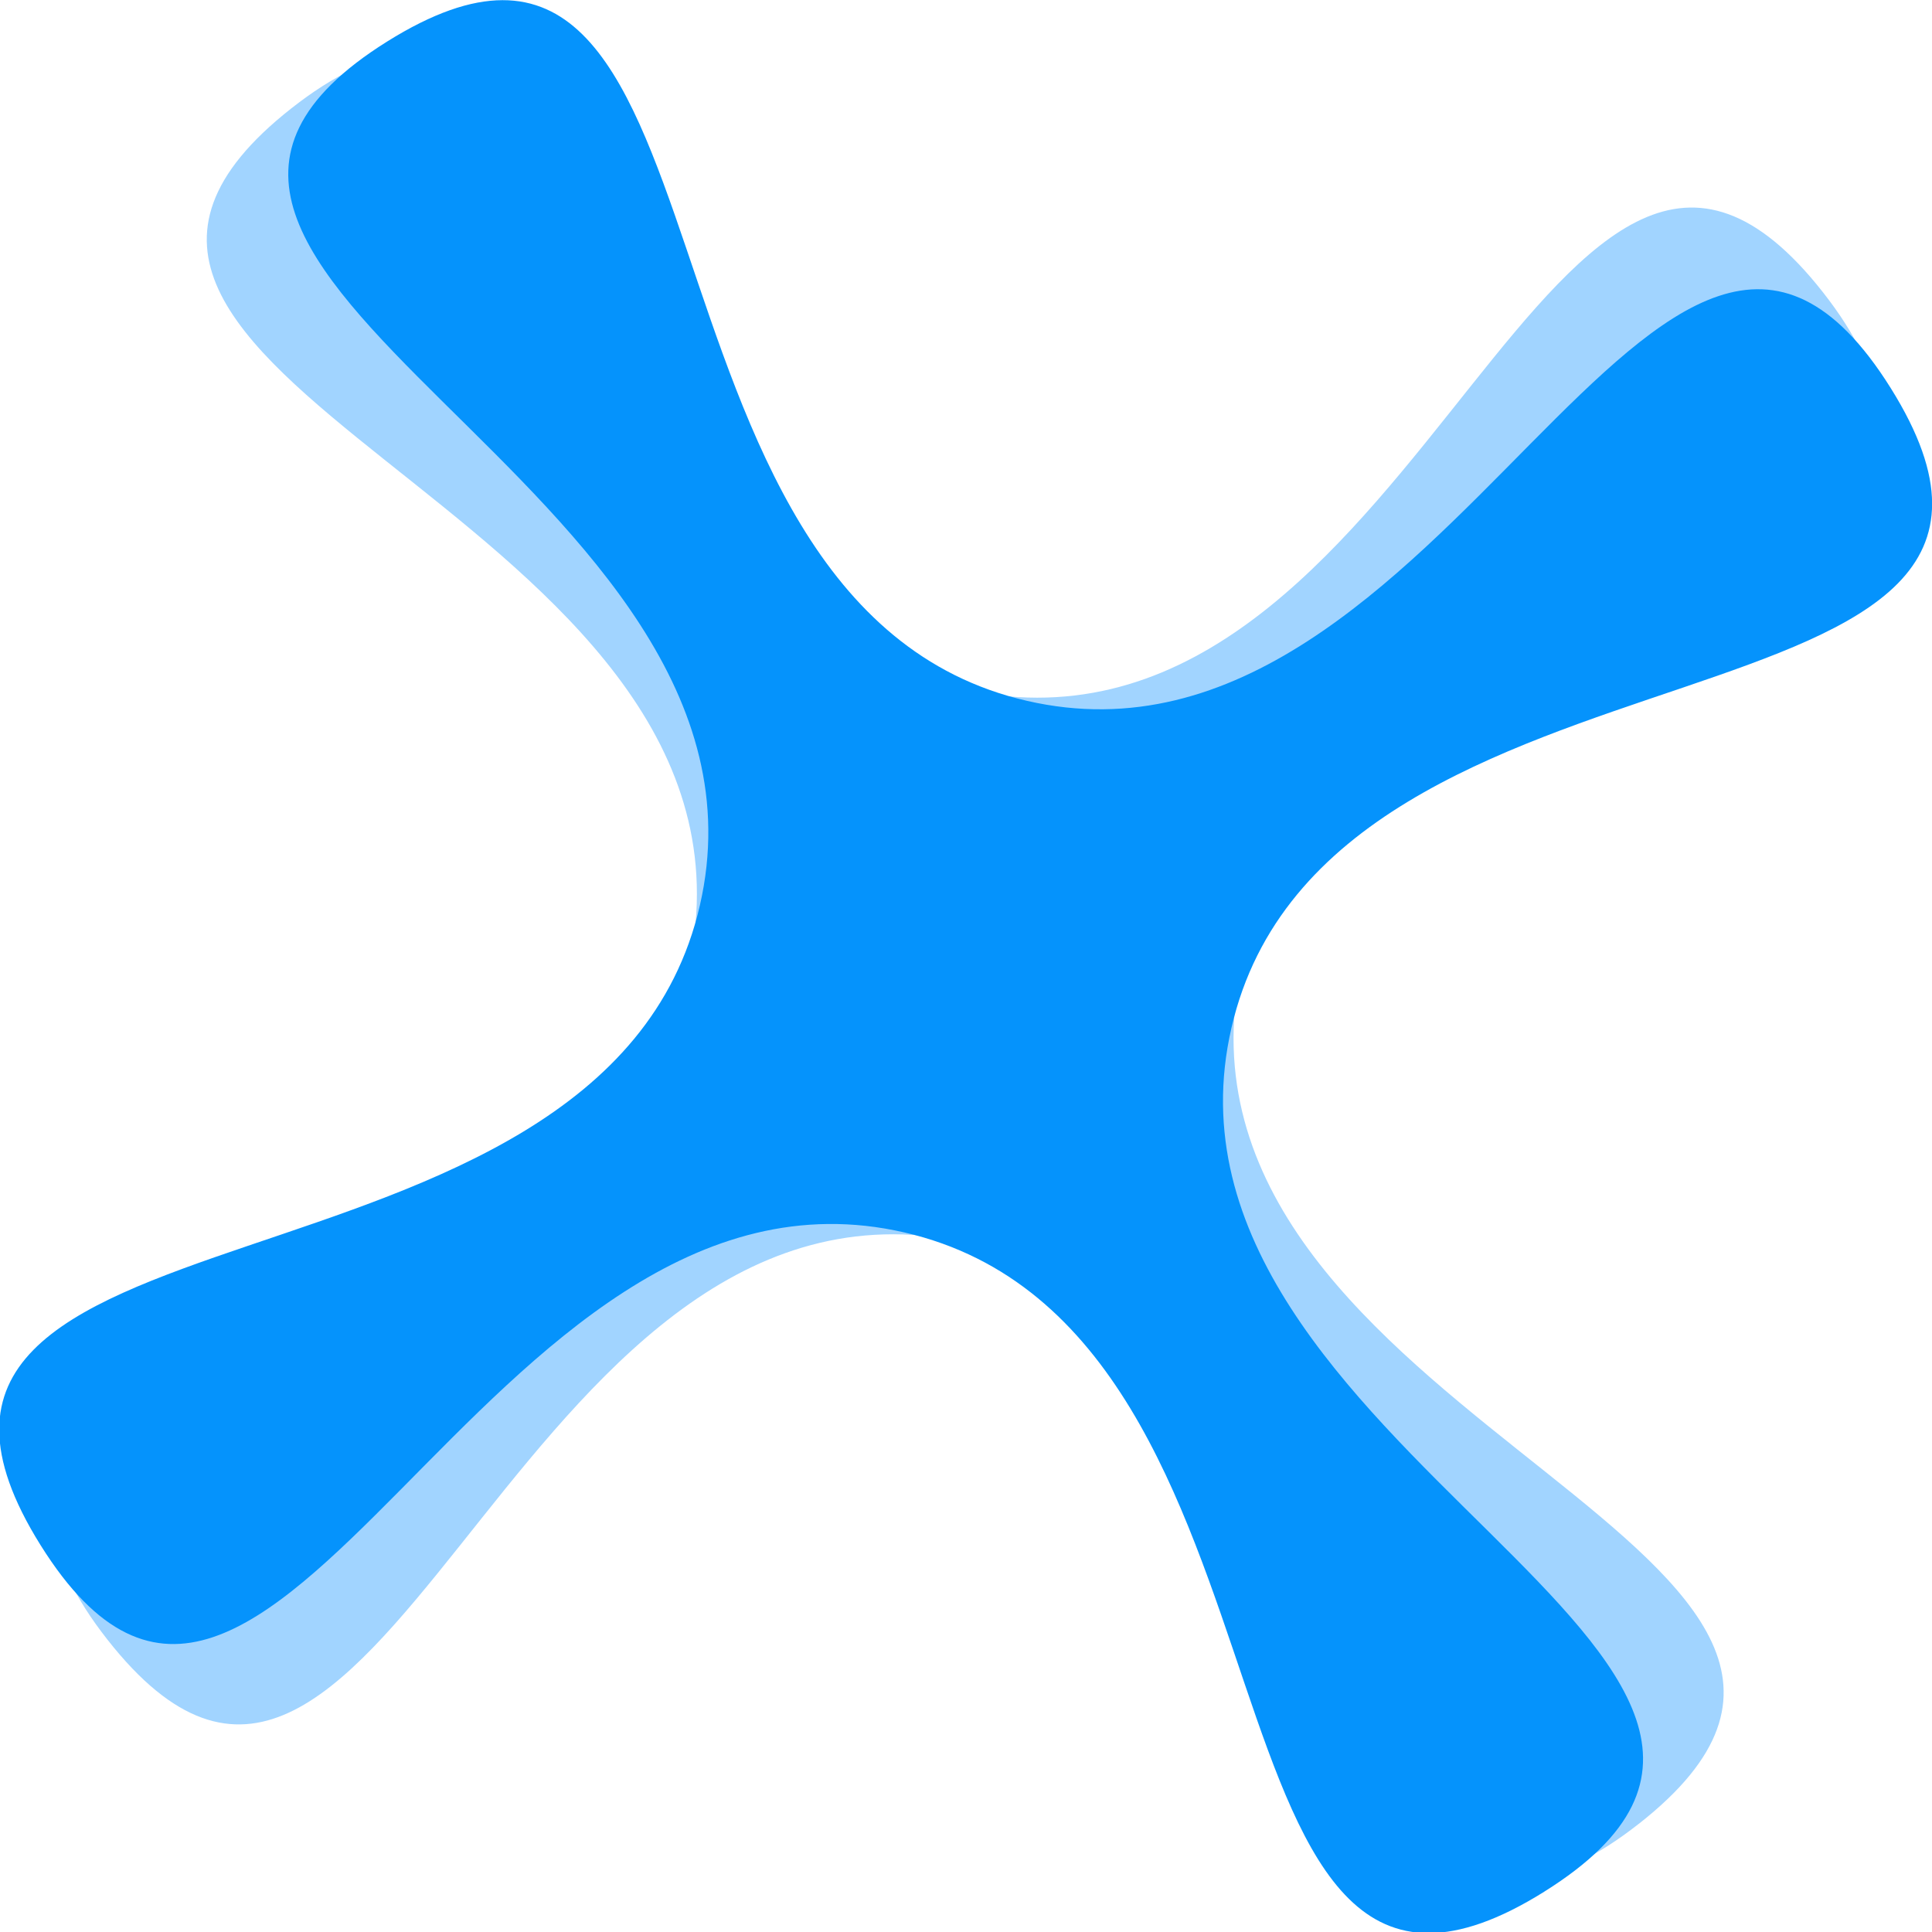 <?xml version="1.0" encoding="UTF-8" standalone="no"?>
<!-- Created with Inkscape (http://www.inkscape.org/) -->

<svg
   width="1000"
   height="1000"
   viewBox="0 0 264.583 264.583"
   version="1.1"
   id="svg1"
   xml:space="preserve"
   inkscape:version="1.3.2 (091e20e, 2023-11-25, custom)"
   sodipodi:docname="icon-only-v2.svg"
   xmlns:inkscape="http://www.inkscape.org/namespaces/inkscape"
   xmlns:sodipodi="http://sodipodi.sourceforge.net/DTD/sodipodi-0.dtd"
   xmlns="http://www.w3.org/2000/svg"
   xmlns:svg="http://www.w3.org/2000/svg"><sodipodi:namedview
     id="namedview1"
     pagecolor="#ffffff"
     bordercolor="#000000"
     borderopacity="0.25"
     inkscape:showpageshadow="2"
     inkscape:pageopacity="0.0"
     inkscape:pagecheckerboard="0"
     inkscape:deskcolor="#d1d1d1"
     inkscape:document-units="mm"
     inkscape:zoom="0.72426347"
     inkscape:cx="395.57428"
     inkscape:cy="450.8028"
     inkscape:window-width="1920"
     inkscape:window-height="1009"
     inkscape:window-x="-8"
     inkscape:window-y="-8"
     inkscape:window-maximized="1"
     inkscape:current-layer="layer1" /><defs
     id="defs1" /><g
     inkscape:label="Layer 1"
     inkscape:groupmode="layer"
     id="layer1"><g
       id="g1"
       transform="matrix(0.699,0.887,-0.887,0.699,157.115,-77.489)"><path
         sodipodi:type="star"
         style="fill:#a1d4ff;fill-opacity:1;stroke:none;stroke-width:2.646;stroke-linecap:square;stroke-linejoin:round;stroke-miterlimit:0;stroke-opacity:1"
         id="path3-6-8"
         inkscape:flatsided="false"
         sodipodi:sides="4"
         sodipodi:cx="77.446487"
         sodipodi:cy="108.13284"
         sodipodi:r1="63.31319"
         sodipodi:r2="15.828297"
         sodipodi:arg1="0.81396182"
         sodipodi:arg2="1.59936"
         inkscape:rounded="0.47"
         inkscape:randomized="0"
         d="M 120.919,154.162 C 102.703,171.366 102.039,124.67 76.994,123.955 51.949,123.239 48.62,169.821 31.417,151.605 14.213,133.39 60.909,132.726 61.625,107.681 62.34,82.636 15.759,79.307 33.974,62.103 c 18.215,-17.204 18.879,29.492 43.924,30.208 25.045,0.716 28.374,-45.866 45.577,-27.65 17.204,18.216 -29.492,18.879 -30.208,43.924 -0.716,25.045 45.866,28.374 27.65,45.577 z"
         transform="matrix(1.432,1.521,1.521,-1.432,-143.139,169.364)"
         inkscape:label="x3"
         inkscape:transform-center-y="-3.9049655e-06" /><path
         sodipodi:type="star"
         style="fill:#0593fc;fill-opacity:1;stroke:none;stroke-width:2.646;stroke-linecap:square;stroke-linejoin:round;stroke-miterlimit:0;stroke-opacity:1"
         id="path3"
         inkscape:flatsided="false"
         sodipodi:sides="4"
         sodipodi:cx="77.446487"
         sodipodi:cy="108.13284"
         sodipodi:r1="63.31319"
         sodipodi:r2="15.828297"
         sodipodi:arg1="0.81396182"
         sodipodi:arg2="1.59936"
         inkscape:rounded="0.47"
         inkscape:randomized="0"
         d="M 120.919,154.162 C 102.703,171.366 102.039,124.67 76.994,123.955 51.949,123.239 48.62,169.821 31.417,151.605 14.213,133.39 60.909,132.726 61.625,107.681 62.34,82.636 15.759,79.307 33.974,62.103 c 18.215,-17.204 18.879,29.492 43.924,30.208 25.045,0.716 28.374,-45.866 45.577,-27.65 17.204,18.216 -29.492,18.879 -30.208,43.924 -0.716,25.045 45.866,28.374 27.65,45.577 z"
         inkscape:transform-center-y="3.3642742e-06"
         transform="matrix(1.591,-1.355,1.355,1.591,-137.408,65.22)"
         inkscape:label="x1"
         inkscape:transform-center-x="7.595436e-06" /></g></g></svg>
